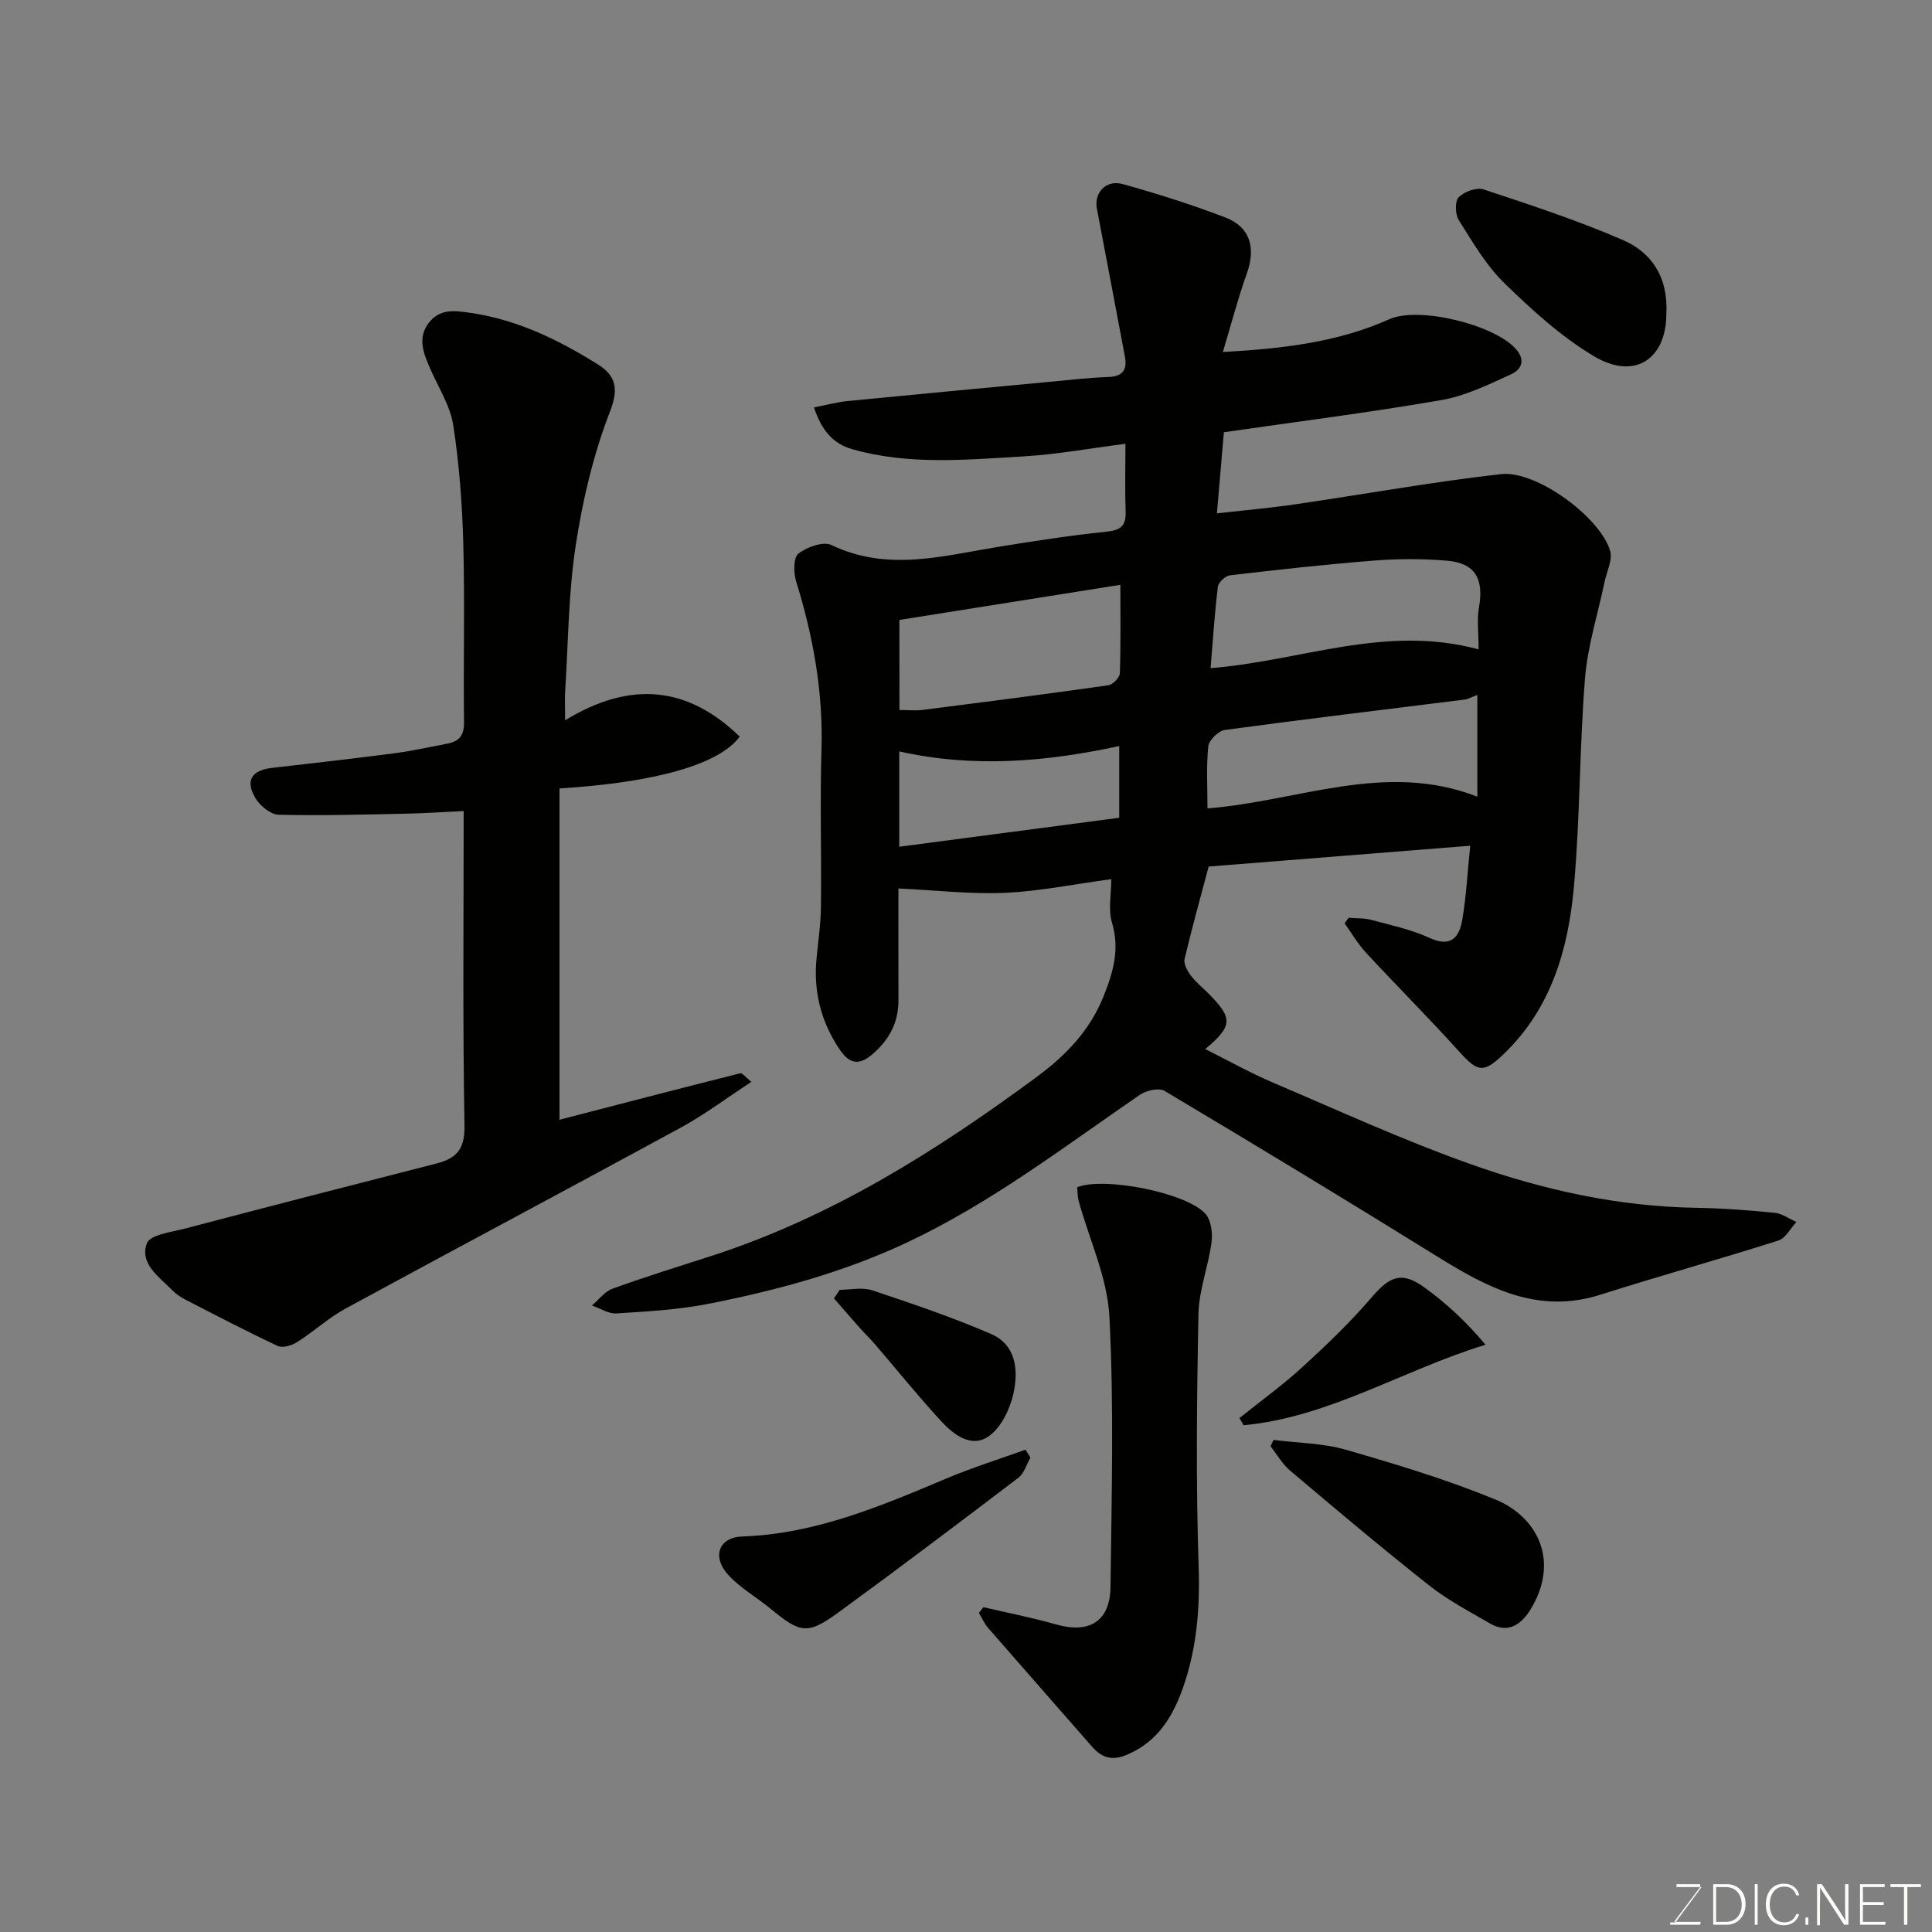 <svg enable-background="new 0 0 400 400" viewBox="0 0 400 400" xmlns="http://www.w3.org/2000/svg"><rect x="0" y="0" width="400" height="400" fill="#808080" stroke="none"/><g fill="#010100"><path d="m230.08 182.02c-7.77 1.05-14.87 2.51-22.01 2.83-7.06.31-14.18-.53-22.06-.9 0 7.78-.02 15.37.01 22.96.02 4.67-1.76 8.22-5.4 11.37-3.24 2.79-5.14 1.44-6.85-1.11-3.77-5.62-5.38-11.89-4.72-18.69.35-3.6.88-7.2.92-10.8.12-10.83-.21-21.67.11-32.49.36-11.99-1.73-23.49-5.26-34.86-.55-1.77-.56-4.9.48-5.71 1.77-1.37 5.16-2.59 6.86-1.77 11.52 5.53 22.91 2.27 34.4.39 7.42-1.21 14.87-2.36 22.35-3.14 2.9-.3 4.25-1.04 4.14-4.11-.16-4.47-.04-8.95-.04-14.11-7.32.94-14.19 2.21-21.12 2.61-11.84.69-23.75 1.85-35.44-1.49-3.99-1.14-6.31-3.84-7.93-8.65 2.56-.49 4.77-1.1 7.01-1.32 13.89-1.37 27.79-2.66 41.69-3.97 4.09-.38 8.19-.87 12.29-1.01 2.98-.1 3.88-1.56 3.4-4.15-1.9-10.24-3.88-20.46-5.81-30.69-.63-3.33 1.9-6.06 5.35-5.1 7.19 2.01 14.34 4.26 21.3 6.94 5.12 1.97 6.27 6.31 4.41 11.52-1.83 5.13-3.21 10.42-4.98 16.31 12.64-.71 23.86-2.05 34.44-6.78 6.16-2.75 21.73 1.12 26.2 6.13 2.19 2.46 1.02 4.35-.94 5.25-4.69 2.14-9.49 4.5-14.5 5.36-14.83 2.57-29.77 4.45-44.99 6.65-.43 5.03-.89 10.4-1.44 16.79 5.6-.63 10.9-1.09 16.16-1.86 14.22-2.07 28.38-4.64 42.65-6.26 7.31-.83 20.54 8.91 22.6 15.88.55 1.86-.7 4.25-1.14 6.39-1.39 6.66-3.51 13.26-4.06 19.99-1.15 14.33-1.01 28.76-2.29 43.08-1.16 13.02-4.71 25.4-14.71 34.89-4 3.8-5.21 3.57-8.91-.52-6.33-7.01-13.02-13.7-19.44-20.63-1.69-1.82-2.96-4.04-4.42-6.08.28-.38.55-.76.83-1.14 1.56.13 3.18.03 4.67.43 4.07 1.09 8.27 1.98 12.07 3.73 4.53 2.08 6.19-.2 6.8-3.83.82-4.82 1.07-9.74 1.63-15.25-18.66 1.49-36.62 2.92-54.15 4.31-1.68 6.33-3.46 12.69-4.98 19.11-.24 1 .54 2.47 1.26 3.42 1.1 1.45 2.56 2.61 3.84 3.92 4.9 4.96 4.87 6.55-.82 11.34 4.84 2.42 9.31 4.94 14.01 6.94 13.63 5.81 27.13 12 41.08 16.94 14.95 5.3 30.45 8.72 46.49 8.98 5.44.09 10.88.5 16.29 1.04 1.56.15 3.02 1.24 4.52 1.9-1.24 1.32-2.24 3.36-3.74 3.84-12.24 3.89-24.62 7.33-36.86 11.22-12.94 4.12-23.33-1.44-33.77-7.92-18.7-11.61-37.54-23.01-56.45-34.28-1.17-.7-3.79-.1-5.12.81-15.6 10.71-30.64 22.26-47.9 30.43-13.23 6.26-27.17 10.04-41.39 12.84-6.25 1.23-12.69 1.58-19.07 1.99-1.65.11-3.38-1.06-5.07-1.64 1.41-1.19 2.63-2.89 4.25-3.48 6.71-2.43 13.54-4.55 20.34-6.74 24.86-8.01 46.6-21.69 67.43-37.06 6.05-4.46 11.03-9.57 13.91-16.76 2.02-5.03 3.36-9.73 1.74-15.21-.82-2.74-.15-5.89-.15-9.02zm76.05-47.57c0-3.42-.37-6.1.07-8.65 1.05-6-.76-9.22-6.65-9.72-4.98-.42-10.05-.41-15.04-.02-9.97.78-19.92 1.89-29.85 3.05-.95.11-2.4 1.46-2.51 2.36-.66 5.33-1 10.69-1.51 16.86 18.77-1.48 36.19-9.12 55.49-3.88zm-119.91 12.55c1.84 0 3.33.16 4.78-.02 12.83-1.63 25.65-3.28 38.45-5.1.93-.13 2.37-1.59 2.4-2.47.21-6.07.11-12.16.11-18.33-15.62 2.48-30.59 4.86-45.75 7.27.01 6.04.01 11.99.01 18.65zm119.65-3.12c-1.16.43-1.88.86-2.65.96-16.54 2.08-33.1 4.05-49.62 6.29-1.33.18-3.31 2.12-3.44 3.41-.43 4.27-.16 8.6-.16 12.83 18.78-1.47 36.85-9.86 55.87-2.42 0-7.32 0-13.78 0-21.07zm-119.69 31.43c15.6-2.05 30.71-4.04 45.54-6 0-5.44 0-9.71 0-14.85-15.25 3.3-30.25 4.55-45.54 1.11z"/><path d="m117 149.13c13.58-8.29 25.42-7.04 36.15 3.38-4.25 5.75-17.34 9.48-37.31 10.73v68.59c12.05-3.12 24.72-6.43 37.41-9.62.45-.11 1.19.89 2.31 1.78-5.14 3.36-9.66 6.77-14.59 9.46-23.09 12.58-46.32 24.9-69.42 37.47-3.55 1.93-6.6 4.77-10.04 6.95-1.1.7-3 1.27-4.01.79-6.43-3-12.73-6.3-19.05-9.55-1-.52-1.99-1.17-2.77-1.97-2.74-2.78-6.84-5.51-5.27-9.73.66-1.78 5.13-2.33 7.97-3.07 17.3-4.55 34.62-9.02 51.95-13.44 4.14-1.06 5.92-2.92 5.84-7.79-.39-21.47-.17-42.95-.17-65.19-4.18.2-8.06.46-11.94.54-8.79.18-17.58.44-26.36.22-1.65-.04-3.82-1.8-4.77-3.36-2.22-3.65-.88-5.83 3.28-6.32 8.46-.98 16.92-1.93 25.36-3.03 3.71-.49 7.38-1.31 11.07-2.01 2.42-.46 3.46-1.71 3.43-4.4-.15-12.33.18-24.66-.15-36.98-.22-8.2-.83-16.44-2.08-24.54-.63-4.04-3.06-7.81-4.76-11.68-1.38-3.16-2.72-6.4-.31-9.51 2.28-2.95 5.22-2.59 8.81-2.05 9.64 1.45 18.03 5.55 26.08 10.57 3.65 2.27 4.58 4.83 2.65 9.79-3.44 8.85-5.67 18.32-7.11 27.73-1.52 9.9-1.54 20.03-2.18 30.06-.11 1.6-.02 3.2-.02 6.18z"/><path d="m203.6 332.75c5.02 1.17 10.09 2.16 15.04 3.57 6.89 1.96 11.2-.61 11.28-7.79.22-18.65.73-37.34-.23-55.95-.42-8.06-4.17-15.95-6.36-23.92-.25-.93-.22-1.93-.32-2.85 5.49-2.24 22.72 1.11 26.59 5.53 1.17 1.34 1.49 3.99 1.23 5.91-.66 4.96-2.6 9.84-2.7 14.78-.35 17.48-.54 34.99.04 52.46.28 8.59-.41 16.82-3.21 24.84-2.09 5.97-5.18 11.19-11.51 13.92-3.2 1.38-5.3.73-7.39-1.66-7.15-8.19-14.34-16.33-21.47-24.53-.79-.91-1.29-2.07-1.92-3.11.31-.4.62-.8.93-1.2z"/><path d="m263.66 298.12c5.02.64 10.21.66 15.01 2.04 10.43 3.01 20.89 6.17 30.92 10.29 8.83 3.63 13.39 12.85 7.27 22.81-1.78 2.9-4.53 5.08-8.28 2.91-4.32-2.5-8.81-4.86-12.7-7.93-9.76-7.7-19.26-15.73-28.76-23.75-1.62-1.37-2.73-3.35-4.07-5.05.19-.44.4-.88.61-1.32z"/><path d="m345 65.03c-.02 9.2-6.46 13.78-14.94 8.75-6.81-4.05-12.88-9.59-18.6-15.16-3.79-3.69-6.56-8.49-9.42-13.02-.76-1.2-.86-3.92-.04-4.76 1.14-1.17 3.72-2.1 5.17-1.62 9.7 3.21 19.46 6.41 28.82 10.47 5.87 2.54 9.43 7.58 9.01 15.34z"/><path d="m213.34 301.78c-.81 1.41-1.3 3.26-2.49 4.17-12.33 9.38-24.69 18.72-37.21 27.85-6.43 4.69-7.91 4.39-14.09-.72-2.89-2.39-6.29-4.29-8.78-7.02-3.44-3.76-1.96-7.78 2.92-7.95 15.2-.52 28.79-6.34 42.46-12.09 5.28-2.22 10.77-3.93 16.17-5.88.33.55.67 1.09 1.02 1.64z"/><path d="m256.61 293.6c4.38-3.52 8.96-6.82 13.09-10.61 4.98-4.55 9.88-9.25 14.26-14.36 3.79-4.42 6.24-5.48 10.94-2.09 4.52 3.27 8.64 7.08 12.66 11.87-17.23 5.28-32.36 15.02-50.09 16.67-.28-.49-.57-.98-.86-1.48z"/><path d="m173.86 267.04c2.25 0 4.69-.57 6.71.1 8.29 2.77 16.6 5.58 24.61 9.04 5.26 2.27 5.7 7.65 4.63 12.4-.73 3.23-2.58 7.05-5.16 8.82-3.59 2.46-7.27-.41-9.84-3.21-4.77-5.18-9.19-10.68-13.78-16.02-.94-1.09-1.99-2.08-2.95-3.16-1.82-2.05-3.61-4.12-5.41-6.19.4-.59.79-1.19 1.19-1.78z"/></g><path d="m346.9 398 5.4-7.3h-5.2v-.6h4.9v.6l-5.4 7.2h5.5l-.1.6h-6.2v-.5z" fill="#fbfcfa"/><path d="m354.7 390.1h2.8c2.3 0 3.9 1.6 3.9 4.1s-1.6 4.3-3.9 4.3h-2.8zm.6 7.8h2c2.2 0 3.3-1.6 3.3-3.6 0-1.8-1-3.6-3.3-3.6h-2z" fill="#fbfcfa"/><path d="m363.9 390.1v8.4h-.6v-8.4z" fill="#fbfcfa"/><path d="m372.5 396.3c-.4 1.3-1.4 2.3-3.2 2.3-2.4 0-3.7-1.9-3.7-4.3 0-2.3 1.2-4.3 3.7-4.3 1.8 0 2.9 1 3.2 2.4h-.6c-.4-1.1-1.1-1.8-2.5-1.8-2.1 0-3 1.9-3 3.7s.9 3.7 3 3.7c1.4 0 2.1-.7 2.5-1.7z" fill="#fbfcfa"/><path d="m373.8 398.5v-1.5h.6v1.5z" fill="#fbfcfa"/><path d="m376.2 398.5v-8.4h1c1.3 2 4.4 6.6 4.9 7.6-.1-1.2-.1-2.4-.1-3.8v-3.8h.7v8.4h-.9c-1.2-1.9-4.4-6.8-5-7.7.1 1.1 0 2.3 0 3.9v3.9h-.6z" fill="#fbfcfa"/><path d="m390 394.4h-4.3v3.5h4.7l-.1.6h-5.2v-8.4h5.1v.6h-4.5v3.1h4.3z" fill="#fbfcfa"/><path d="m394.2 390.7h-2.8v-.6h6.3v.6h-2.8v7.8h-.7z" fill="#fbfcfa"/></svg>